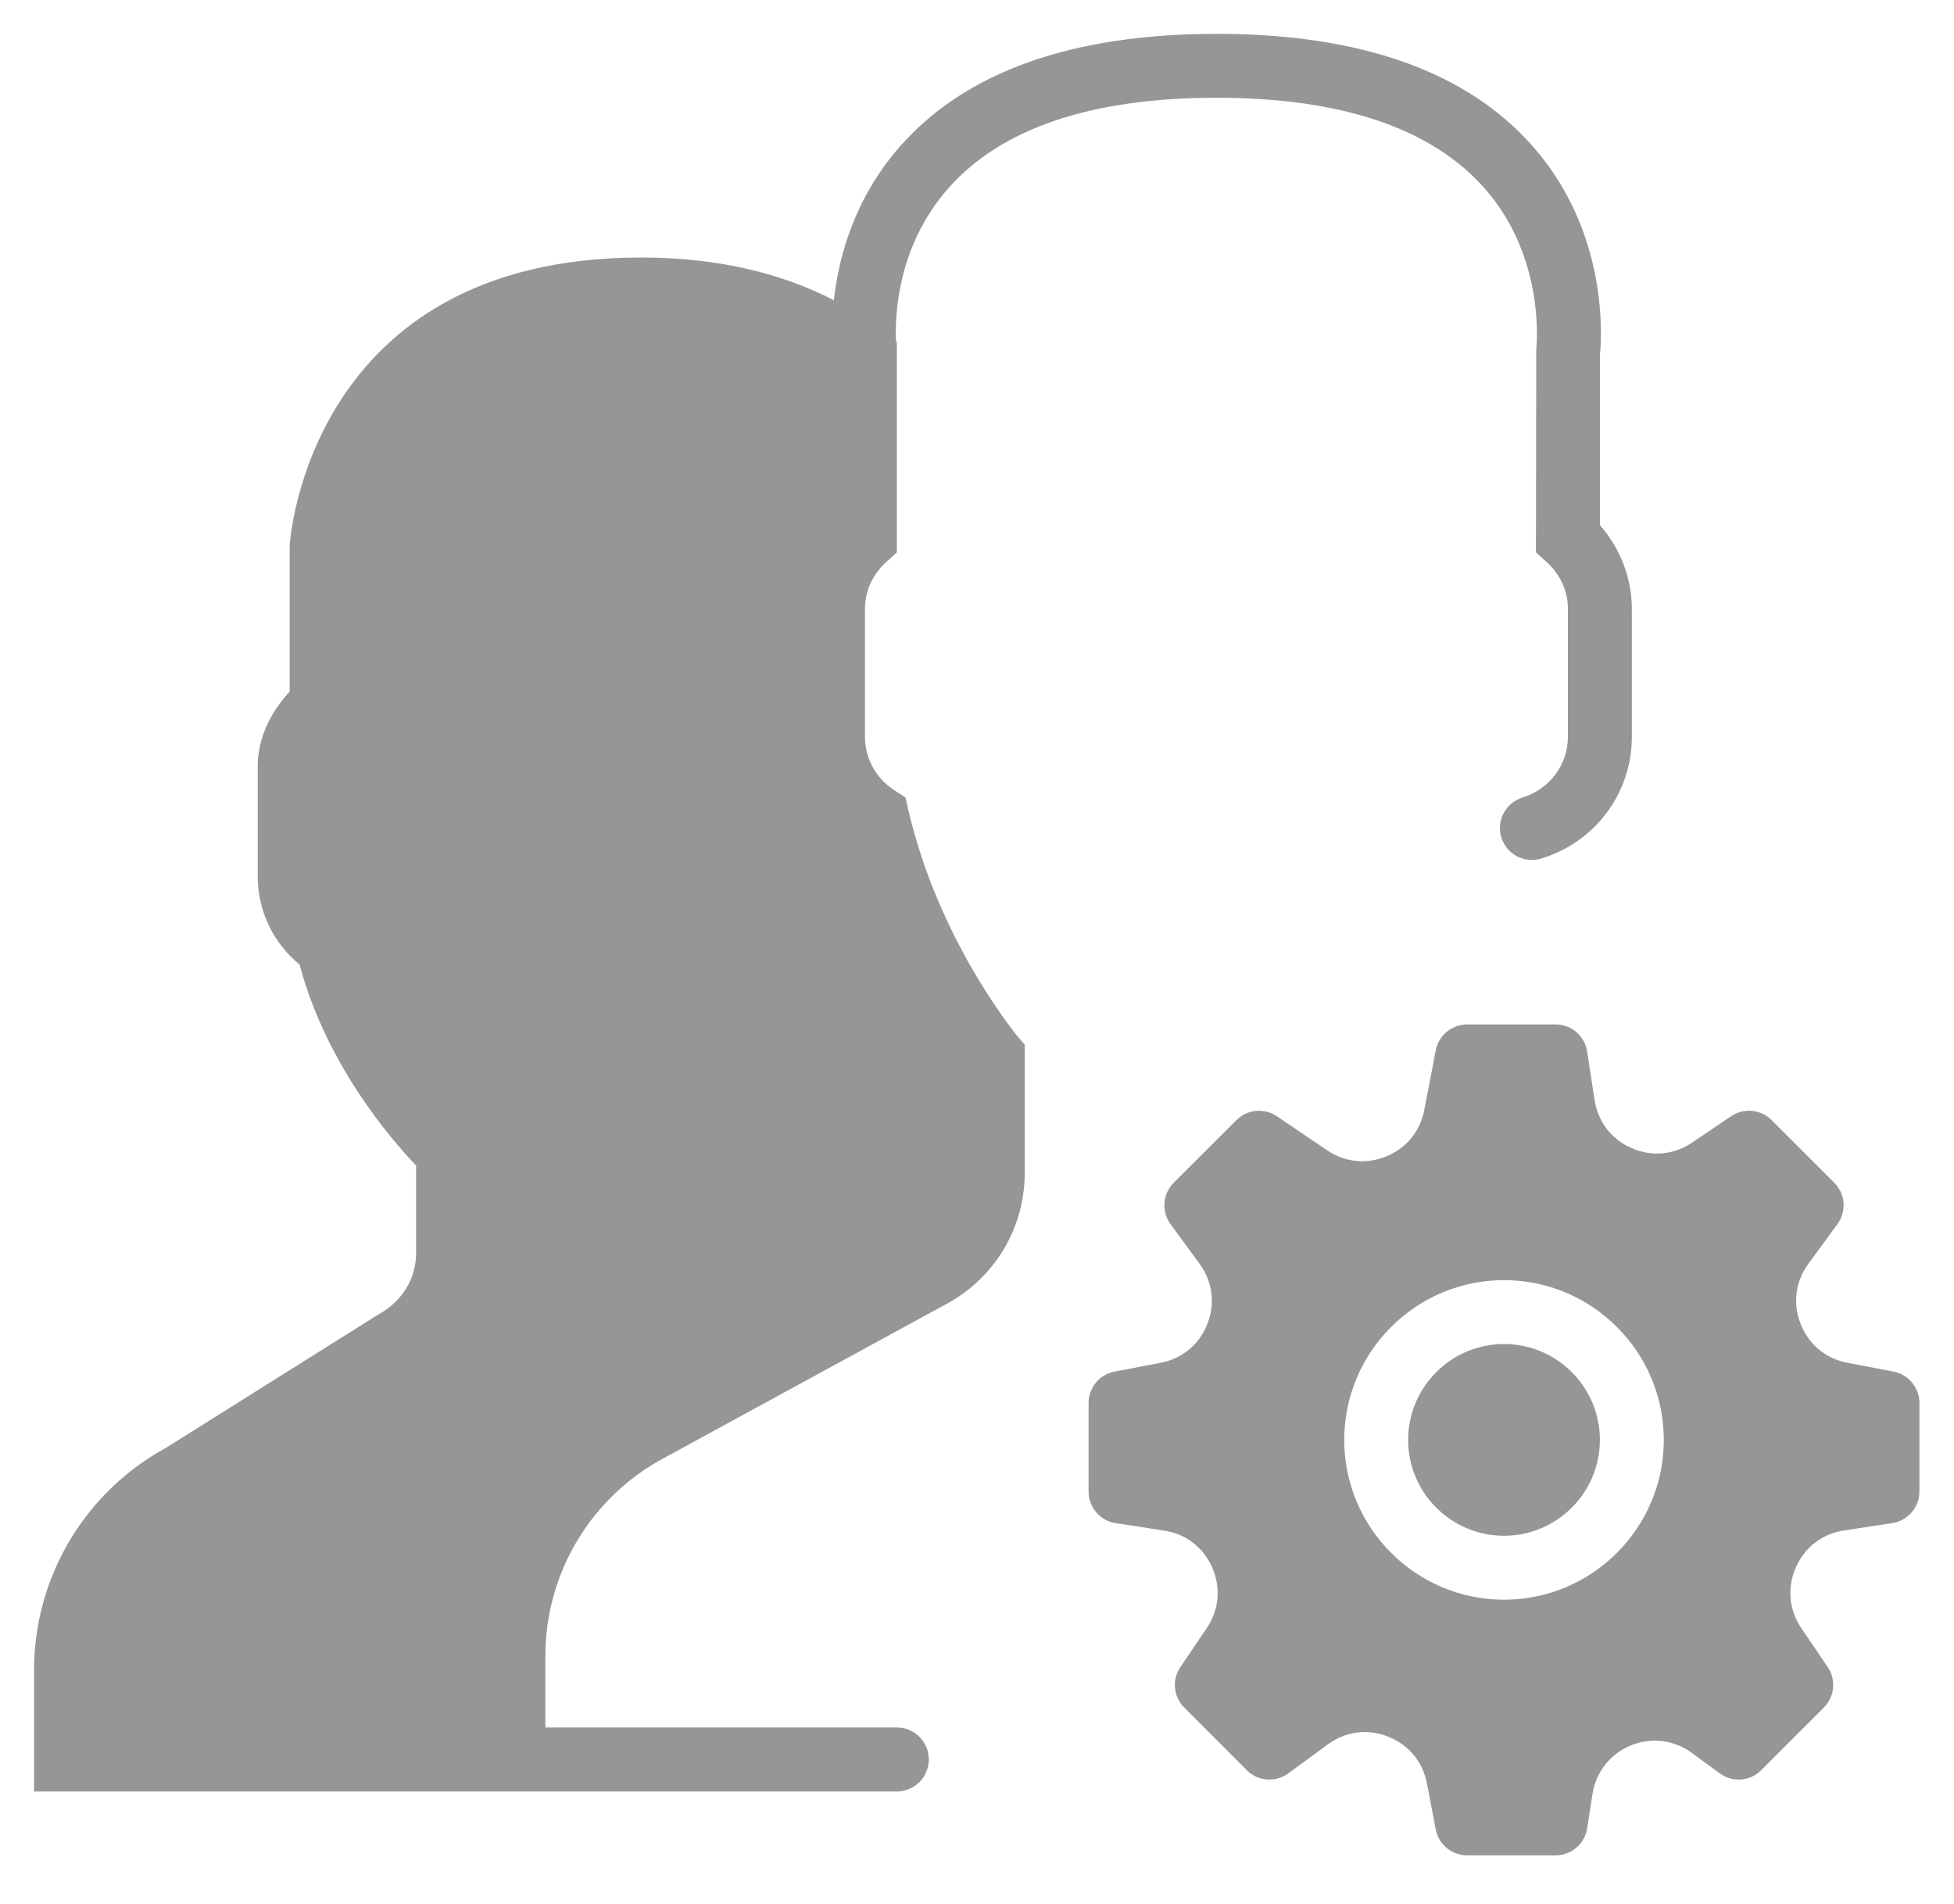<svg width="39" height="38" viewBox="0 0 39 38" fill="none" xmlns="http://www.w3.org/2000/svg">
<path d="M24.278 0.676C21.395 0.676 19.269 1.433 17.959 2.927C17.044 3.971 16.736 5.147 16.643 5.992C15.549 5.427 14.261 5.14 12.798 5.14C6.172 5.14 5.787 10.788 5.782 10.881V13.801C5.368 14.252 5.144 14.771 5.144 15.287V17.49C5.144 18.179 5.452 18.82 5.98 19.253C6.506 21.237 7.801 22.736 8.305 23.262V25.011C8.305 25.513 8.031 25.973 7.557 26.232L3.316 28.895C1.69 29.781 0.68 31.482 0.68 33.333V35.755H17.901C18.253 35.755 18.538 35.469 18.538 35.117C18.538 34.764 18.253 34.479 17.901 34.479H10.885V33.051C10.885 31.412 11.779 29.905 13.217 29.12L18.908 26.016C19.86 25.497 20.452 24.5 20.452 23.416V20.852L20.303 20.676C20.302 20.674 20.286 20.654 20.263 20.625C20.116 20.439 19.575 19.725 19.05 18.681L19.021 18.622C19.018 18.616 19.015 18.61 19.012 18.604C18.943 18.465 18.875 18.316 18.806 18.163L18.774 18.091C18.739 18.01 18.703 17.927 18.667 17.839C18.655 17.809 18.642 17.779 18.63 17.749C18.596 17.665 18.563 17.579 18.527 17.481C18.461 17.307 18.401 17.126 18.343 16.94L18.297 16.79C18.237 16.592 18.181 16.39 18.133 16.181C18.132 16.177 18.13 16.173 18.129 16.168L18.118 16.122L18.072 15.916L17.854 15.775C17.484 15.537 17.264 15.137 17.264 14.707V12.156C17.264 11.798 17.415 11.464 17.691 11.215L17.901 11.025V6.828L17.884 6.814C17.861 6.354 17.889 4.942 18.919 3.768C19.975 2.562 21.779 1.951 24.278 1.951C26.769 1.951 28.569 2.558 29.628 3.755C30.869 5.159 30.664 6.954 30.662 6.97L30.656 11.025L30.867 11.216C31.143 11.463 31.294 11.798 31.294 12.155V14.706C31.294 15.263 30.93 15.75 30.387 15.918C30.051 16.021 29.862 16.379 29.966 16.715C30.07 17.052 30.425 17.239 30.764 17.136C31.844 16.803 32.57 15.826 32.57 14.706V12.155C32.57 11.541 32.341 10.946 31.933 10.481V7.089C31.969 6.738 32.109 4.65 30.599 2.927C29.289 1.433 27.162 0.675 24.279 0.675L24.278 0.676ZM29.282 20.447C28.976 20.447 28.713 20.665 28.656 20.965L28.427 22.155C28.346 22.577 28.072 22.914 27.674 23.078C27.276 23.244 26.844 23.199 26.488 22.958L25.485 22.279C25.232 22.109 24.893 22.14 24.677 22.357L23.427 23.605C23.204 23.828 23.177 24.179 23.363 24.433L23.941 25.222C24.201 25.576 24.259 26.015 24.098 26.424C23.937 26.834 23.597 27.117 23.165 27.2L22.244 27.376C21.944 27.433 21.727 27.696 21.727 28.002V29.769C21.727 30.084 21.956 30.352 22.268 30.4L23.235 30.549C23.67 30.615 24.02 30.885 24.196 31.288C24.372 31.692 24.331 32.132 24.084 32.497L23.559 33.273C23.387 33.526 23.42 33.865 23.636 34.081L24.885 35.331C25.107 35.554 25.458 35.58 25.713 35.395L26.502 34.817C26.856 34.557 27.295 34.498 27.703 34.66C28.114 34.821 28.397 35.161 28.48 35.593L28.656 36.514C28.713 36.813 28.976 37.03 29.282 37.03H31.049C31.364 37.03 31.631 36.8 31.679 36.489L31.784 35.81C31.851 35.371 32.136 35.009 32.545 34.839C32.956 34.669 33.412 34.725 33.77 34.987L34.324 35.394C34.579 35.581 34.931 35.554 35.152 35.331L36.402 34.081C36.618 33.865 36.651 33.525 36.479 33.272L35.953 32.496C35.706 32.131 35.666 31.691 35.842 31.287C36.017 30.884 36.367 30.614 36.803 30.547L37.769 30.399C38.08 30.351 38.31 30.082 38.31 29.768V28.002C38.31 27.697 38.092 27.433 37.792 27.375L36.871 27.199C36.439 27.116 36.099 26.834 35.939 26.423C35.777 26.014 35.835 25.576 36.095 25.221L36.673 24.432C36.859 24.179 36.833 23.826 36.609 23.604L35.359 22.355C35.144 22.139 34.804 22.108 34.551 22.278L33.775 22.804C33.41 23.051 32.97 23.092 32.566 22.915C32.163 22.74 31.893 22.389 31.826 21.953L31.678 20.988C31.631 20.677 31.363 20.446 31.048 20.446H29.281L29.282 20.447ZM30.019 25.55C31.777 25.55 33.208 26.981 33.208 28.739C33.208 30.497 31.777 31.928 30.019 31.928C28.261 31.928 26.83 30.497 26.83 28.739C26.83 26.98 28.261 25.55 30.019 25.55ZM30.019 26.825C28.964 26.825 28.105 27.684 28.105 28.739C28.105 29.794 28.964 30.652 30.019 30.652C31.074 30.652 31.932 29.794 31.932 28.739C31.932 27.684 31.074 26.825 30.019 26.825Z" fill="#969698"/>
</svg>
